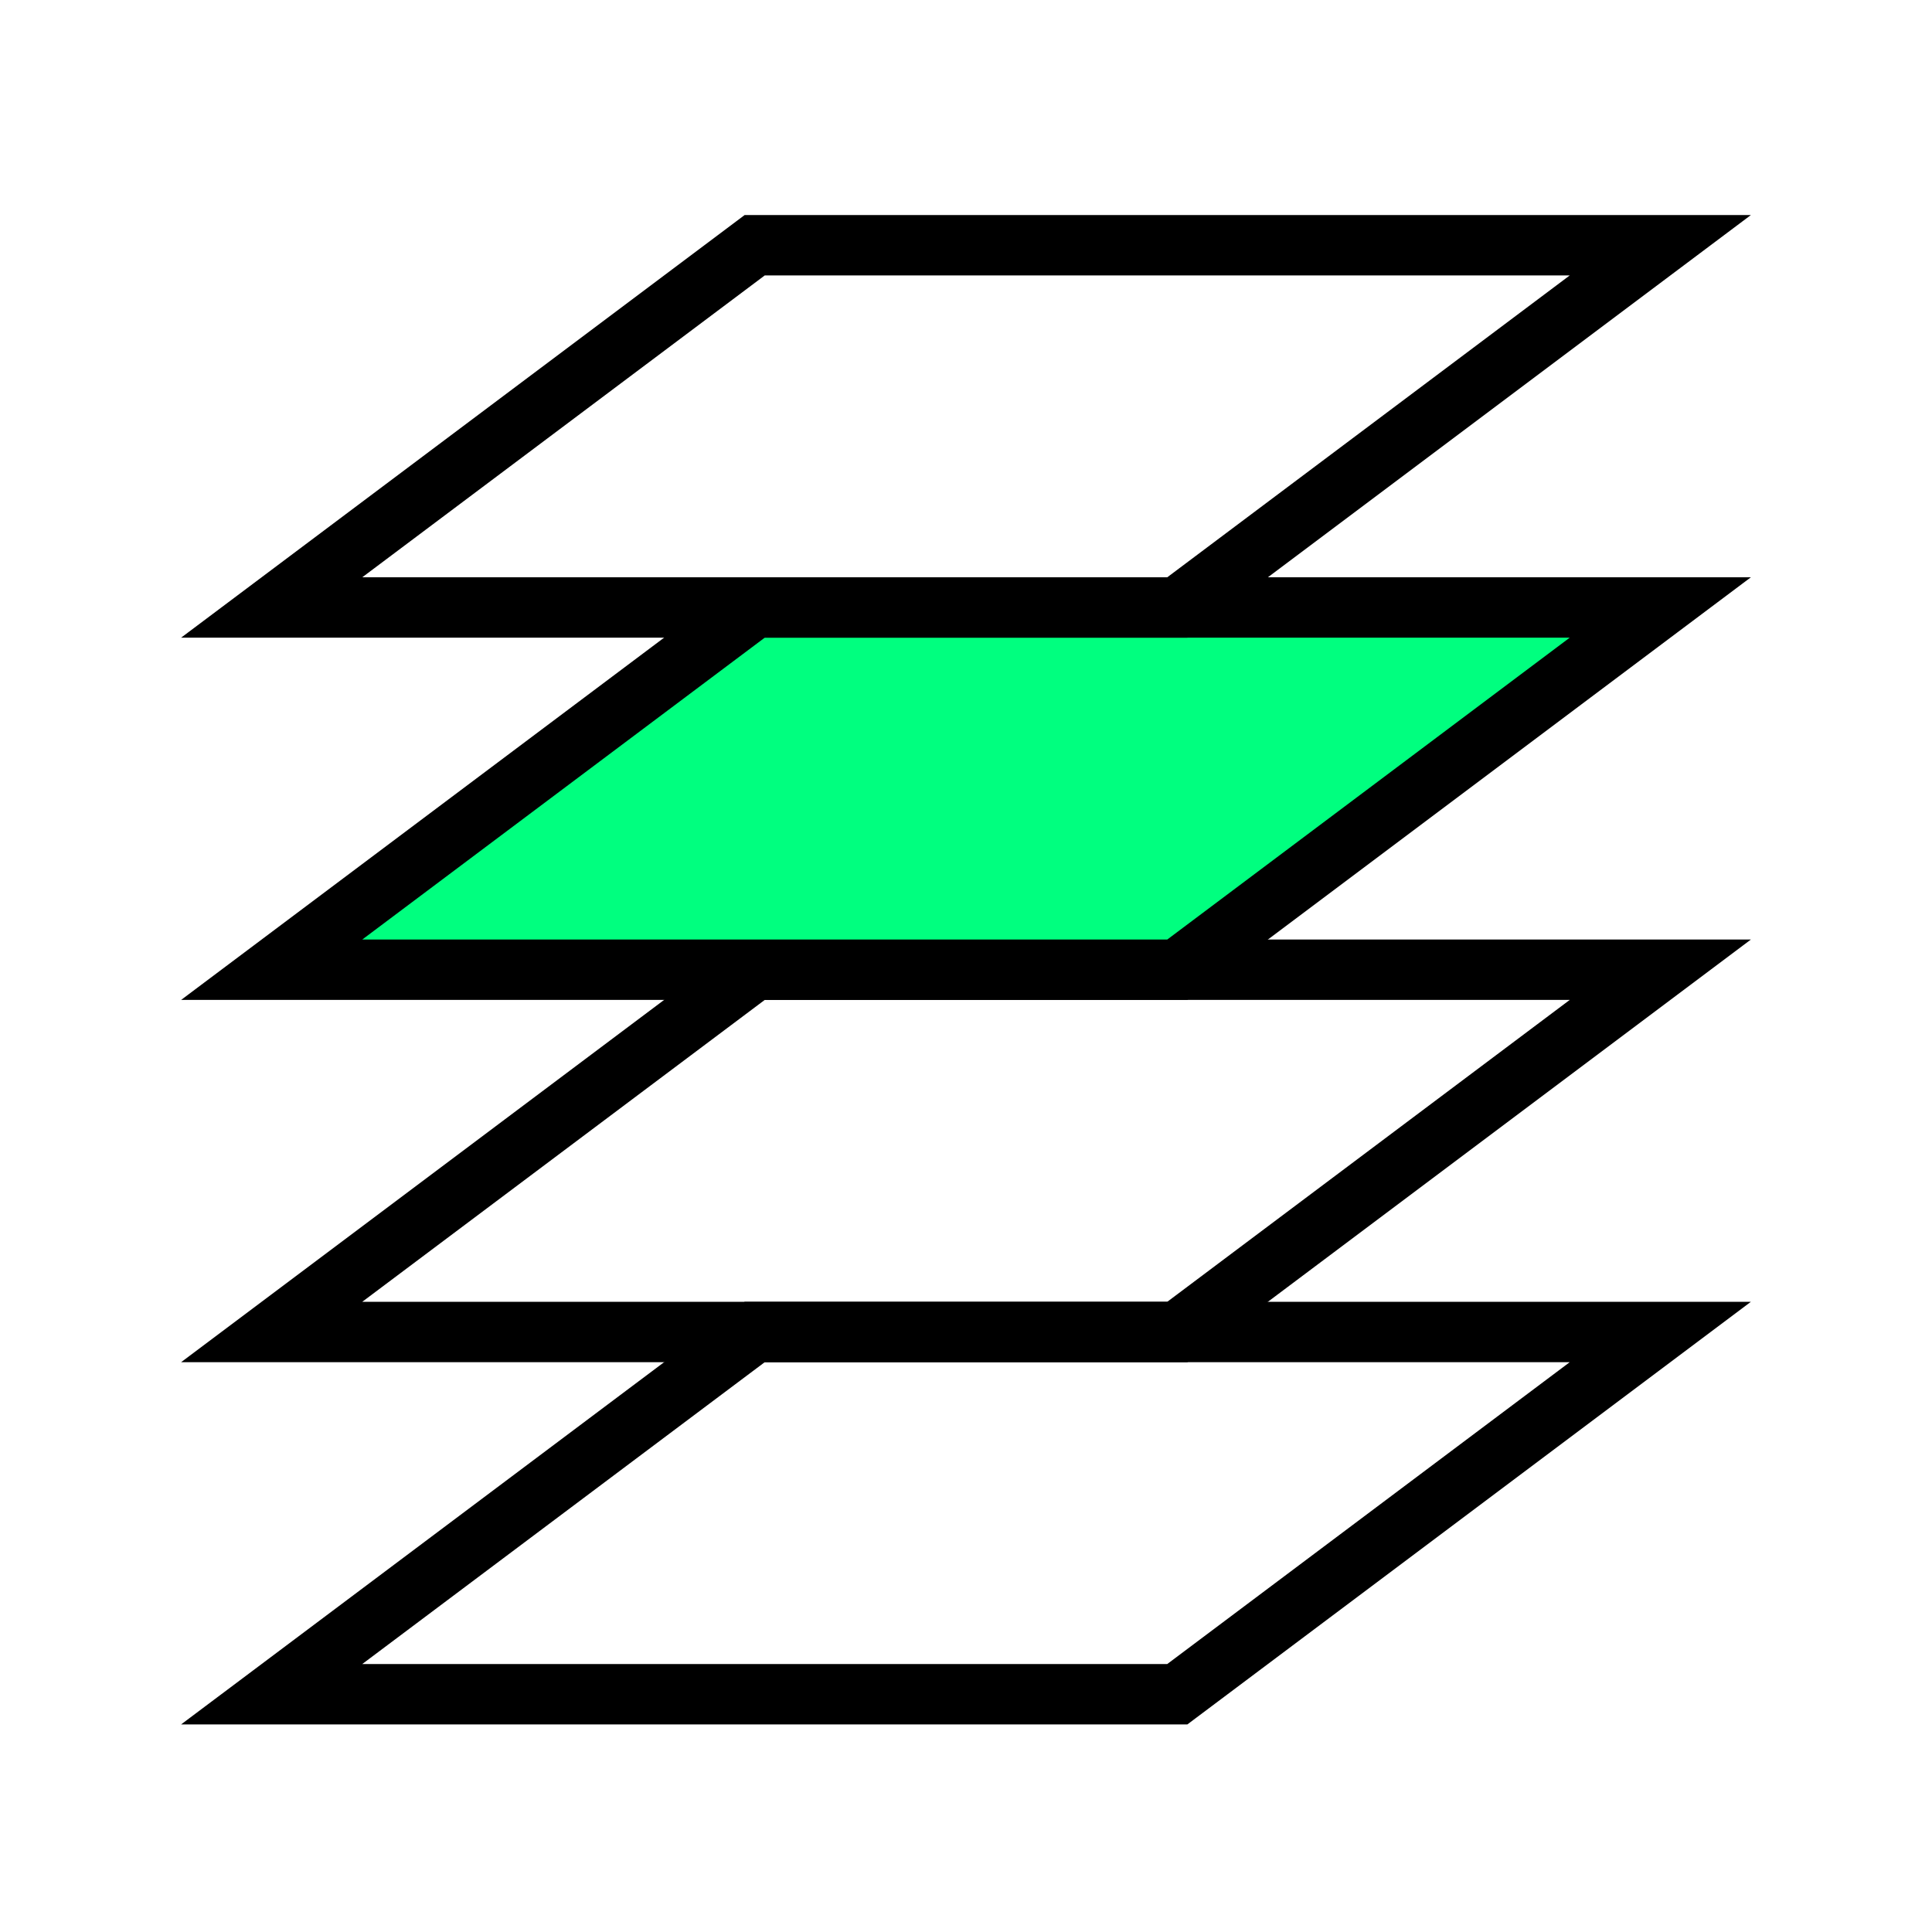 <?xml version="1.0" encoding="UTF-8" standalone="no"?>
<svg
   height="256"
   viewBox="0 0 72.249 72.249"
   width="256"
   version="1.1"
   id="svg5"
   sodipodi:docname="layer_list.svg"
   inkscape:version="1.4 (86a8ad7, 2024-10-11)"
   xmlns:inkscape="http://www.inkscape.org/namespaces/inkscape"
   xmlns:sodipodi="http://sodipodi.sourceforge.net/DTD/sodipodi-0.dtd"
   xmlns="http://www.w3.org/2000/svg"
   xmlns:svg="http://www.w3.org/2000/svg">
  <defs
     id="defs5" />
  <sodipodi:namedview
     id="namedview5"
     pagecolor="#ffffff"
     bordercolor="#000000"
     borderopacity="0.25"
     inkscape:showpageshadow="2"
     inkscape:pageopacity="0.0"
     inkscape:pagecheckerboard="0"
     inkscape:deskcolor="#d1d1d1"
     inkscape:zoom="0.82933129"
     inkscape:cx="-118.77039"
     inkscape:cy="169.4136"
     inkscape:window-width="2560"
     inkscape:window-height="1387"
     inkscape:window-x="-8"
     inkscape:window-y="-8"
     inkscape:window-maximized="1"
     inkscape:current-layer="svg5" />
  <path
     d="M 28.222,49.811 10.16,63.357 H 44.027 L 62.089,49.811 Z"
     fill="#ffffff"
     id="path5"
     style="fill:none;fill-rule:evenodd;stroke:#000000;stroke-width:2.258" />
  <path
     d="M 28.222,36.264 10.16,49.811 H 44.027 L 62.089,36.264 Z"
     fill="#ffffff"
     id="path1"
     style="fill:none;fill-rule:evenodd;stroke:#000000;stroke-width:2.258" />
  <path
     d="M 28.222,22.717 10.16,36.264 H 44.027 L 62.089,22.717 Z"
     fill="#00ff7f"
     fill-opacity="1"
     id="path2"
     style="fill-rule:evenodd;stroke:#000000;stroke-width:2.258" />
  <path
     d="M 28.222,9.171 10.16,22.717 H 44.027 L 62.089,9.171 Z"
     id="path3"
     style="fill:none;fill-rule:evenodd;stroke:#000000;stroke-width:2.258" />
</svg>
